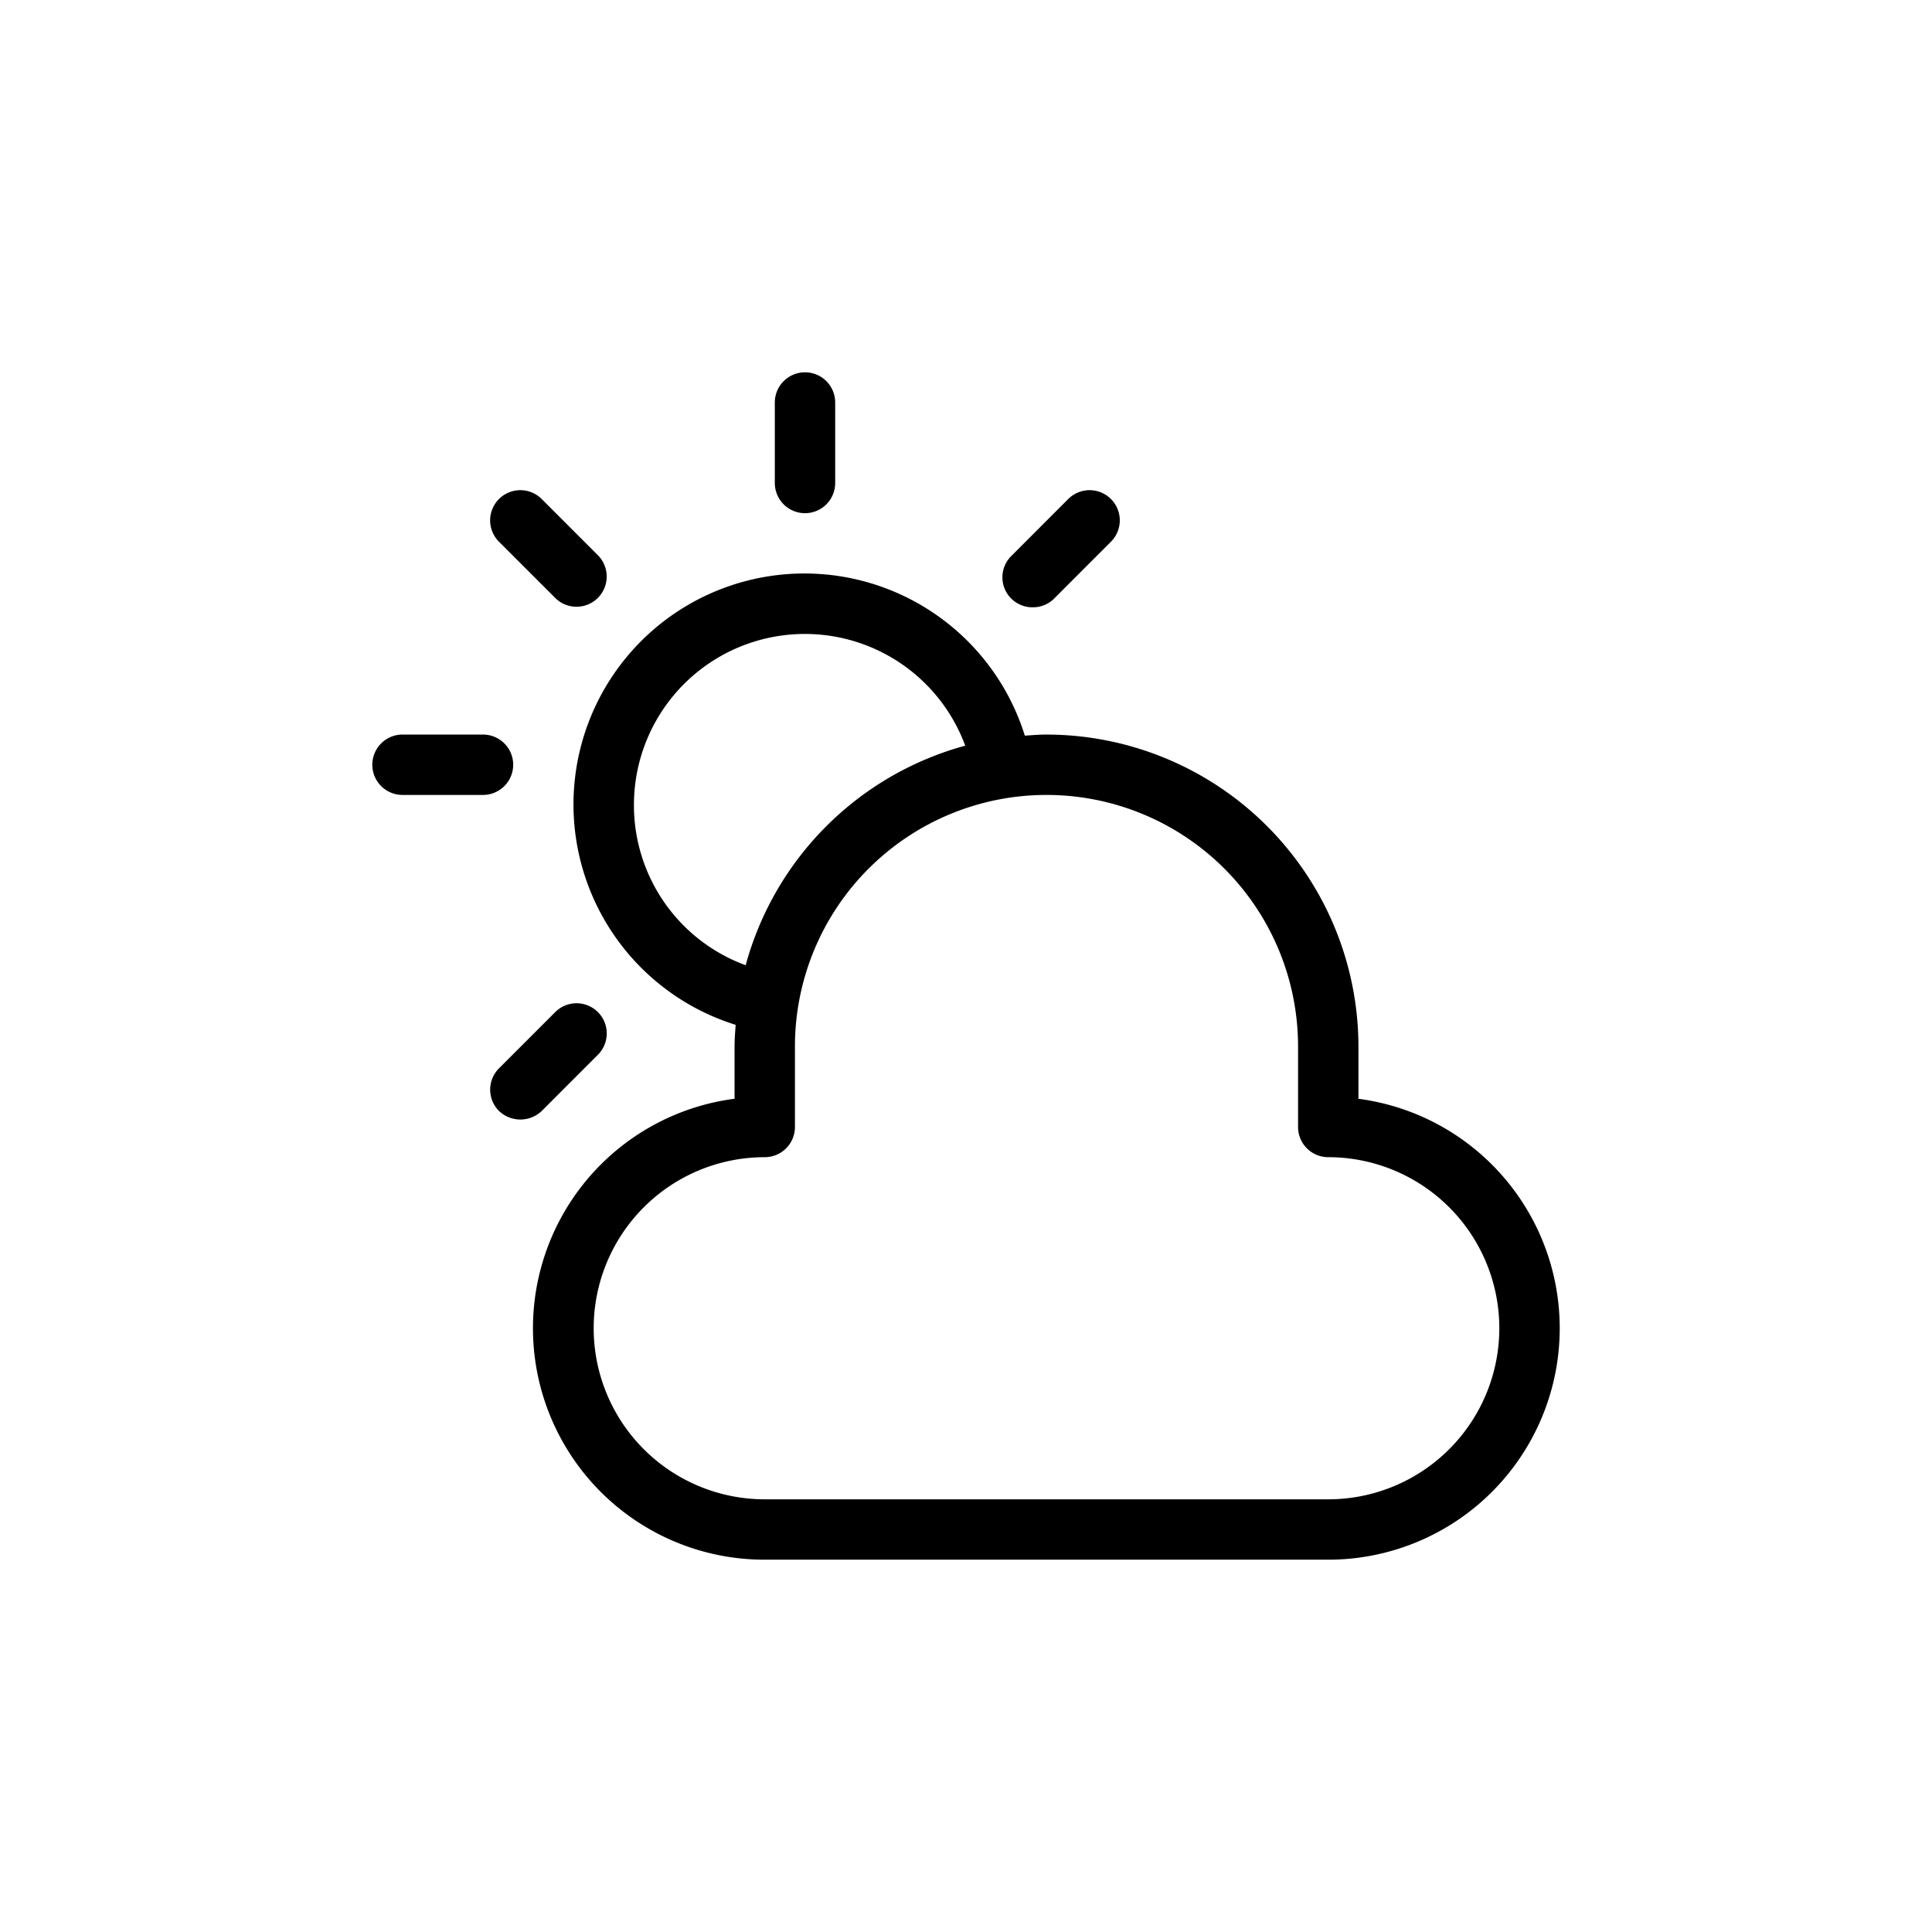 <svg id="Layer_3" height="512" viewBox="0 0 48 48" width="512" xmlns="http://www.w3.org/2000/svg" data-name="Layer 3"><path d="m33.75 27.299v-1.299a7.759 7.759 0 0 0 -7.75-7.75c-.181 0-.359.015-.538.027a5.737 5.737 0 1 0 -7.185 7.185c-.012.178-.027.356-.027.538v1.298a5.75 5.75 0 0 0 .75 11.452h14a5.75 5.75 0 0 0 .75-11.451zm-18-7.299a4.247 4.247 0 0 1 8.231-1.474 7.767 7.767 0 0 0 -5.455 5.455 4.232 4.232 0 0 1 -2.776-3.981zm17.25 17.25h-14a4.25 4.25 0 1 1 0-8.5.75.75 0 0 0 .75-.75v-2a6.25 6.25 0 0 1 12.5 0v2a.75.75 0 0 0 .75.75 4.25 4.25 0 0 1 0 8.5z"/><path d="m10 19.75h2a.75.75 0 0 0 0-1.5h-2a.75.75 0 0 0 0 1.5z"/><path d="m20 12.75a.75.75 0 0 0 .75-.75v-2a.75.75 0 0 0 -1.5 0v2a.75.75 0 0 0 .75.75z"/><path d="m13.812 14.873a.75.75 0 0 0 1.06-1.06l-1.414-1.415a.75.75 0 1 0 -1.061 1.061z"/><path d="m25.657 15.088a.742.742 0 0 0 .53-.214l1.414-1.415a.75.75 0 1 0 -1.061-1.061l-1.414 1.415a.745.745 0 0 0 .53 1.275z"/><path d="m12.398 27.602a.769.769 0 0 0 1.061 0l1.414-1.415a.75.75 0 0 0 -1.06-1.06l-1.415 1.415a.75.75 0 0 0 0 1.061z"/></svg>